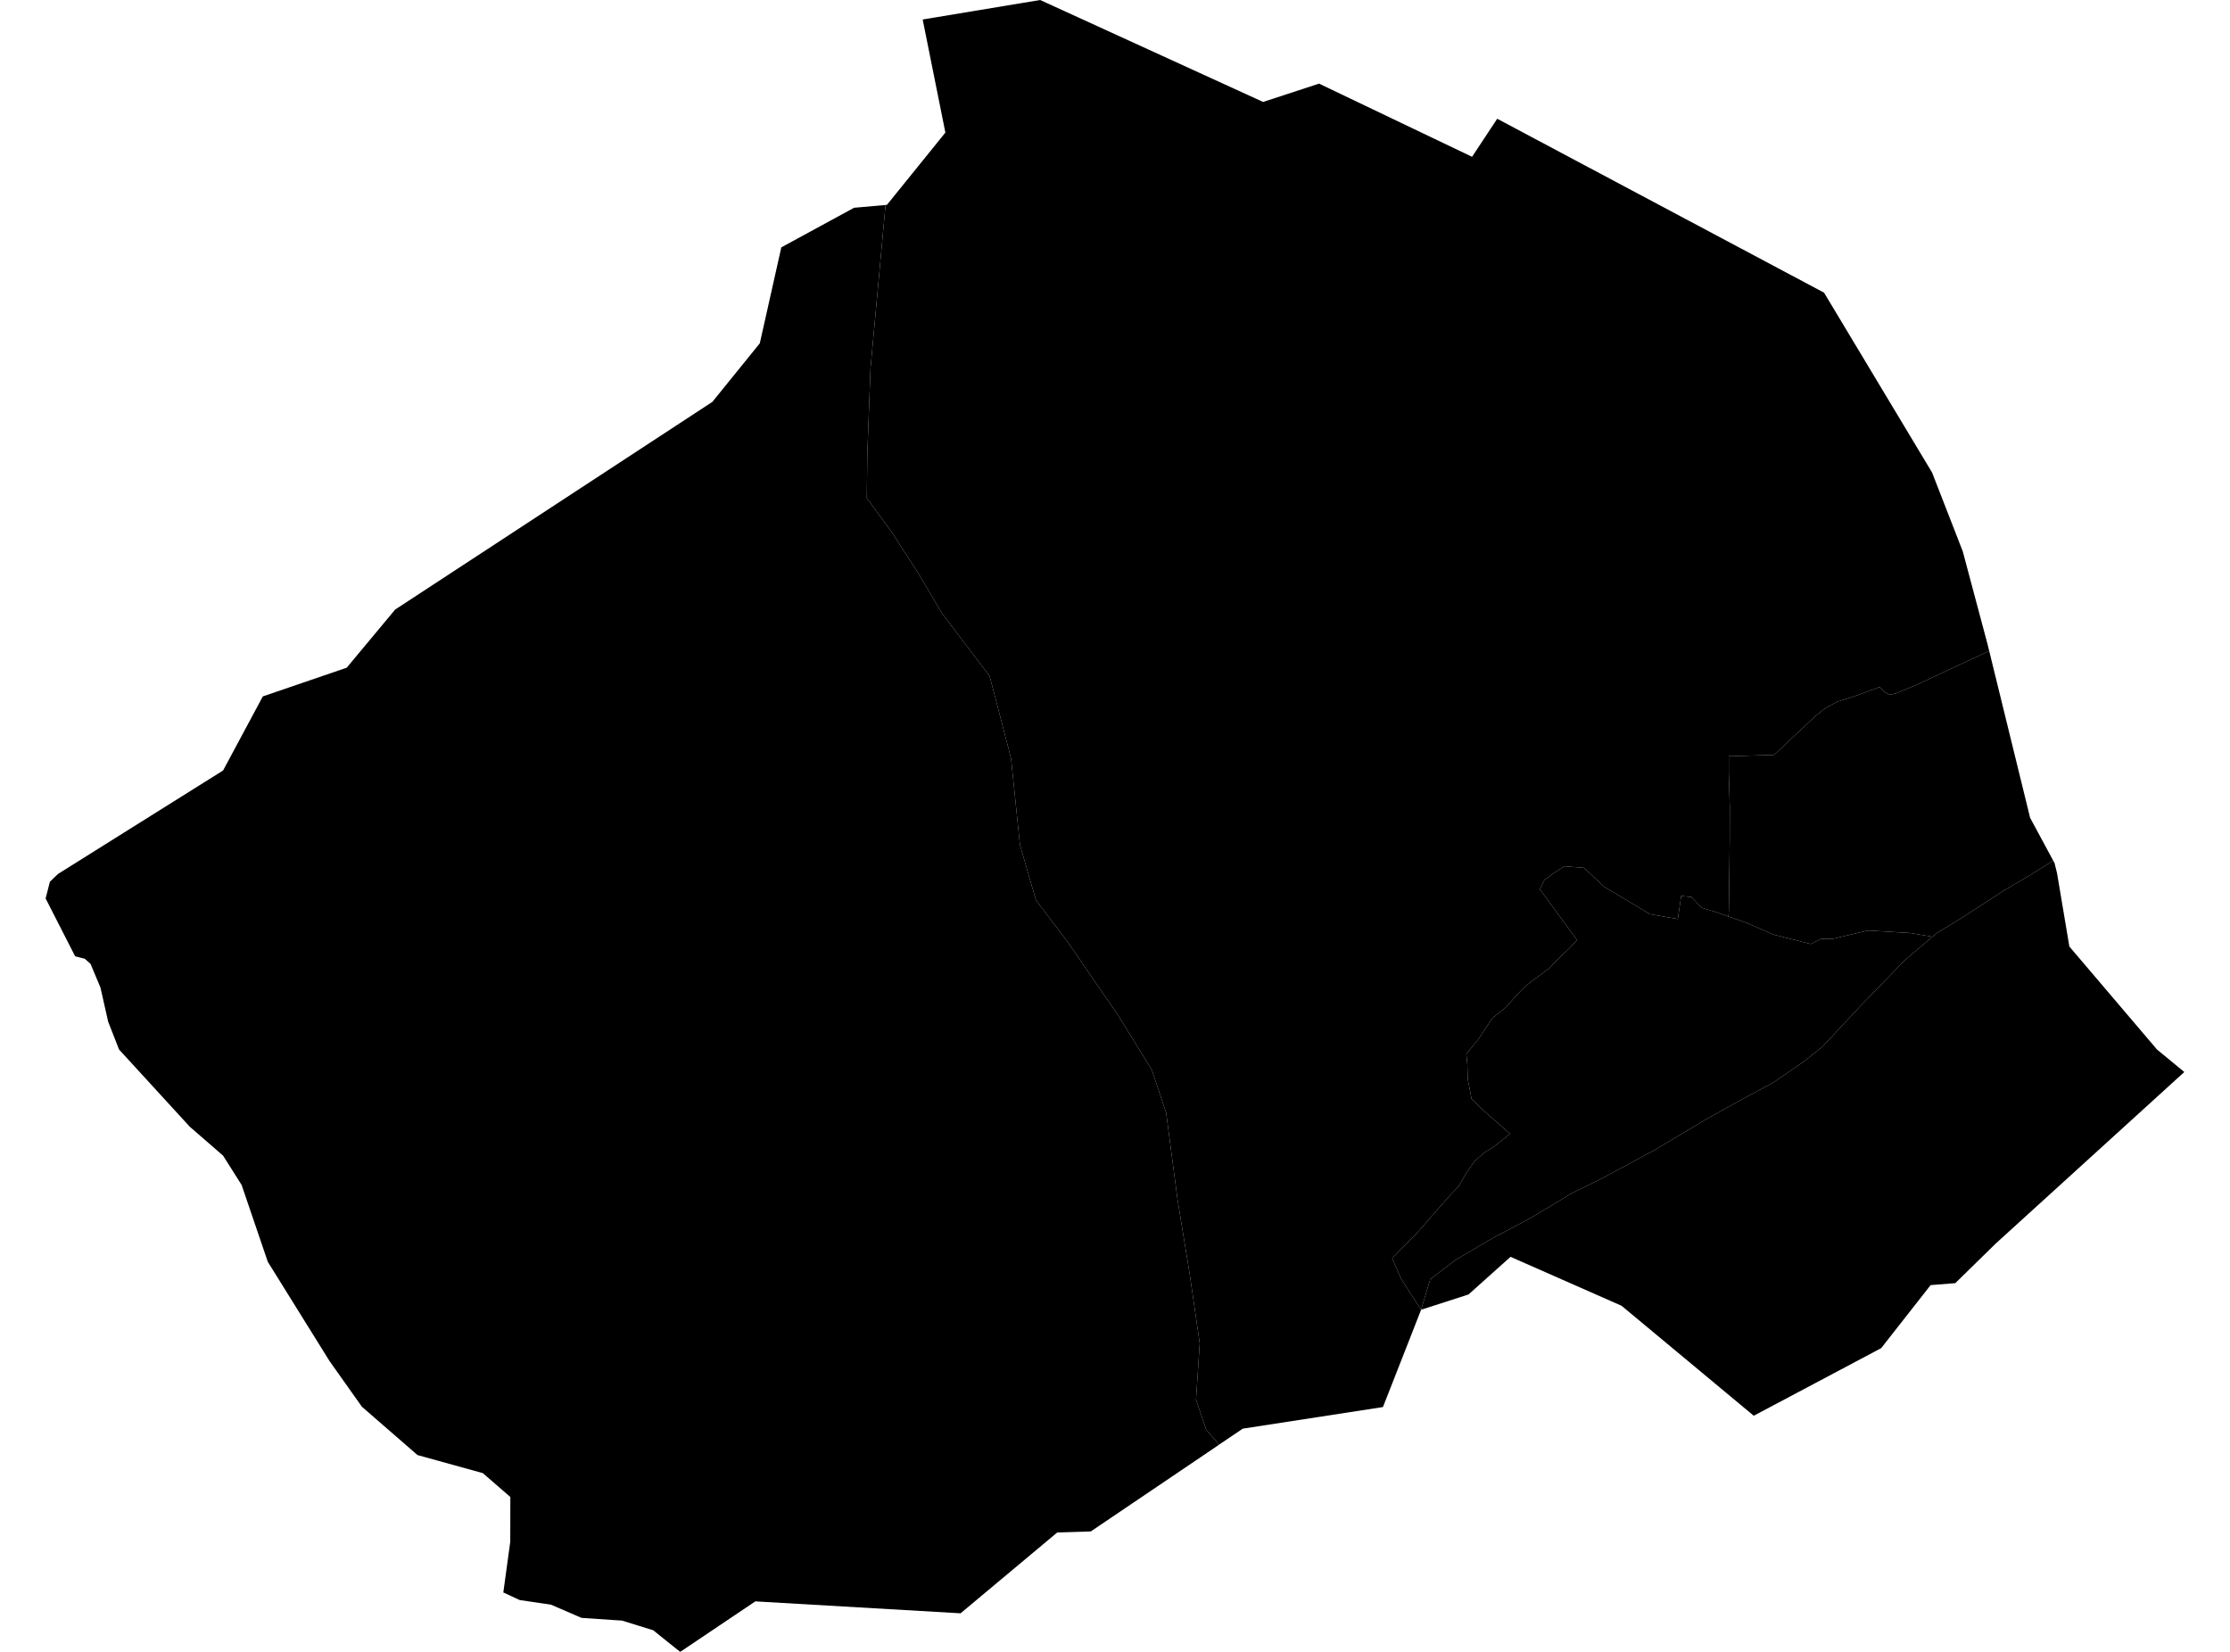 <?xml version='1.0'?>
<svg  baseProfile = 'tiny' width = '540' height = '400' stroke-linecap = 'round' stroke-linejoin = 'round' version='1.1' xmlns='http://www.w3.org/2000/svg'>
<path id='0815501001' title='0815501001'  d='M 418.544 221.927 423.019 223.501 429.497 226.321 438.468 228.589 440.982 227.342 443.822 227.342 447.746 226.402 452.385 225.319 459.517 225.748 462.48 225.912 467.956 226.832 461.335 232.431 450.219 243.915 441.186 253.581 436.404 257.341 429.354 262.164 422.018 266.108 412.965 271.135 400.581 278.533 388.014 285.297 380.596 288.955 370.378 295.085 361.427 299.826 352.558 305.037 346.326 309.778 344.119 317.155 339.276 309.656 337.109 304.69 343.036 298.682 351.046 289.527 353.274 287.197 355.072 284.05 357.136 281.128 359.363 279.146 362 277.47 365.637 274.548 359.077 268.765 356.339 266.108 355.419 261.306 355.317 257.811 355.072 255.257 358.035 251.579 361.407 246.511 364.554 244.018 367.435 240.768 369.418 238.766 371.482 237.192 375.262 234.352 377.408 232.104 379.962 229.692 381.863 227.608 372.892 215.347 373.954 213.119 375.936 211.607 378.838 209.768 383.559 210.136 388.443 214.713 399.56 221.375 406.283 222.54 407.1 216.961 409.614 217.227 412.046 219.802 415.887 220.987 418.544 221.927 Z' />
<path id='0815501002' title='0815501002'  d='M 418.544 221.927 418.646 220.497 418.769 210.708 418.851 203.556 418.871 195.341 418.626 187.228 418.626 183.12 429.62 182.794 439.47 173.516 441.718 171.677 444.865 169.919 447.296 169.143 449.994 168.264 455.144 166.364 456.37 167.631 457.657 168.244 459.271 167.835 464.442 165.669 481.689 157.617 491.6 198.038 491.621 198.079 497.199 208.419 496.77 208.685 490.027 212.854 485.347 215.572 474.537 222.581 469.101 225.871 467.956 226.832 462.48 225.912 459.517 225.748 452.385 225.319 447.746 226.402 443.822 227.342 440.982 227.342 438.468 228.589 429.497 226.321 423.019 223.501 418.544 221.927 Z' />
<path id='0815501003' title='0815501003'  d='M 423.51 341.841 422.12 340.697 392.673 316.195 365.78 304.342 355.603 313.457 344.119 317.155 346.326 309.778 352.558 305.037 361.427 299.826 370.378 295.085 380.596 288.955 388.014 285.297 400.581 278.533 412.965 271.135 422.018 266.108 429.354 262.164 436.404 257.341 441.186 253.581 450.219 243.915 461.335 232.431 467.956 226.832 469.101 225.871 474.537 222.581 485.347 215.572 490.027 212.854 496.77 208.685 497.199 208.419 497.506 208.971 498.119 211.444 501.102 229.202 522.335 254.153 525.073 256.401 528.935 259.589 528.956 259.589 528.935 259.589 483.242 301.155 473.474 310.718 467.507 311.188 455.532 326.453 424.675 342.822 423.51 341.841 Z' />
<path id='0815501004' title='0815501004'  d='M 361.979 29.631 362.551 28.752 441.697 70.87 467.854 114.417 475.293 133.524 476.539 138.204 481.28 155.962 481.321 156.125 481.689 157.617 464.442 165.669 459.271 167.835 457.657 168.244 456.37 167.631 455.144 166.364 449.994 168.264 447.296 169.143 444.865 169.919 441.718 171.677 439.47 173.516 429.62 182.794 418.626 183.12 418.626 187.228 418.871 195.341 418.851 203.556 418.769 210.708 418.646 220.497 418.544 221.927 415.887 220.987 412.046 219.802 409.614 217.227 407.1 216.961 406.283 222.54 399.56 221.375 388.443 214.713 383.559 210.136 378.838 209.768 375.936 211.607 373.954 213.119 372.892 215.347 381.863 227.608 379.962 229.692 377.408 232.104 375.262 234.352 371.482 237.192 369.418 238.766 367.435 240.768 364.554 244.018 361.407 246.511 358.035 251.579 355.072 255.257 355.317 257.811 355.419 261.306 356.339 266.108 359.077 268.765 365.637 274.548 362 277.47 359.363 279.146 357.136 281.128 355.072 284.05 353.274 287.197 351.046 289.527 343.036 298.682 337.109 304.69 339.276 309.656 344.119 317.155 341.196 324.635 336.272 337.182 334.882 340.717 300.939 345.949 295.217 349.811 292.091 346.214 289.618 338.919 290.517 325.289 288.085 308.491 285.143 290.447 282.384 269.439 278.93 259.099 270.899 246.082 258.475 227.996 250.852 217.963 246.99 204.618 244.824 183.652 241.534 170.941 239.633 163.687 228.189 148.646 222.325 138.735 215.887 128.783 209.9 120.65 210.022 109.942 210.799 89.18 214.436 49.637 214.784 49.596 228.925 32.104 223.428 4.721 251.874 0 305.864 24.686 319.412 20.251 356.462 37.969 361.979 29.631 Z' />
<path id='0815501005' title='0815501005'  d='M 295.217 349.811 294.727 350.158 284.182 357.29 264.135 370.839 256.022 371.084 232.603 390.661 183.027 387.78 182.925 387.759 164.717 400 163.144 398.753 158.178 394.769 150.597 392.419 148.267 392.275 140.808 391.765 133.431 388.577 125.85 387.453 121.926 385.634 121.885 385.614 121.885 385.593 123.561 373.332 123.581 362.501 123.561 362.481 116.919 356.718 101.102 352.345 87.697 340.697 87.677 340.697 79.809 329.6 64.85 305.548 58.515 286.952 58.495 286.911 54.02 279.841 45.948 272.831 28.823 254.133 26.228 247.492 26.207 247.471 24.327 239.134 21.916 233.391 20.526 232.165 18.217 231.572 18.197 231.572 11.044 217.554 11.269 216.696 12.086 213.508 14.048 211.628 54.02 186.574 63.645 168.632 83.957 161.684 95.687 147.604 172.503 97.313 183.988 83.131 189.199 59.896 206.814 50.312 214.436 49.637 210.799 89.18 210.022 109.942 209.9 120.65 215.887 128.783 222.325 138.735 228.189 148.646 239.633 163.687 241.534 170.941 244.824 183.652 246.99 204.618 250.852 217.963 258.475 227.996 270.899 246.082 278.93 259.099 282.384 269.439 285.143 290.447 288.085 308.491 290.517 325.289 289.618 338.919 292.091 346.214 295.217 349.811 Z' />
</svg>